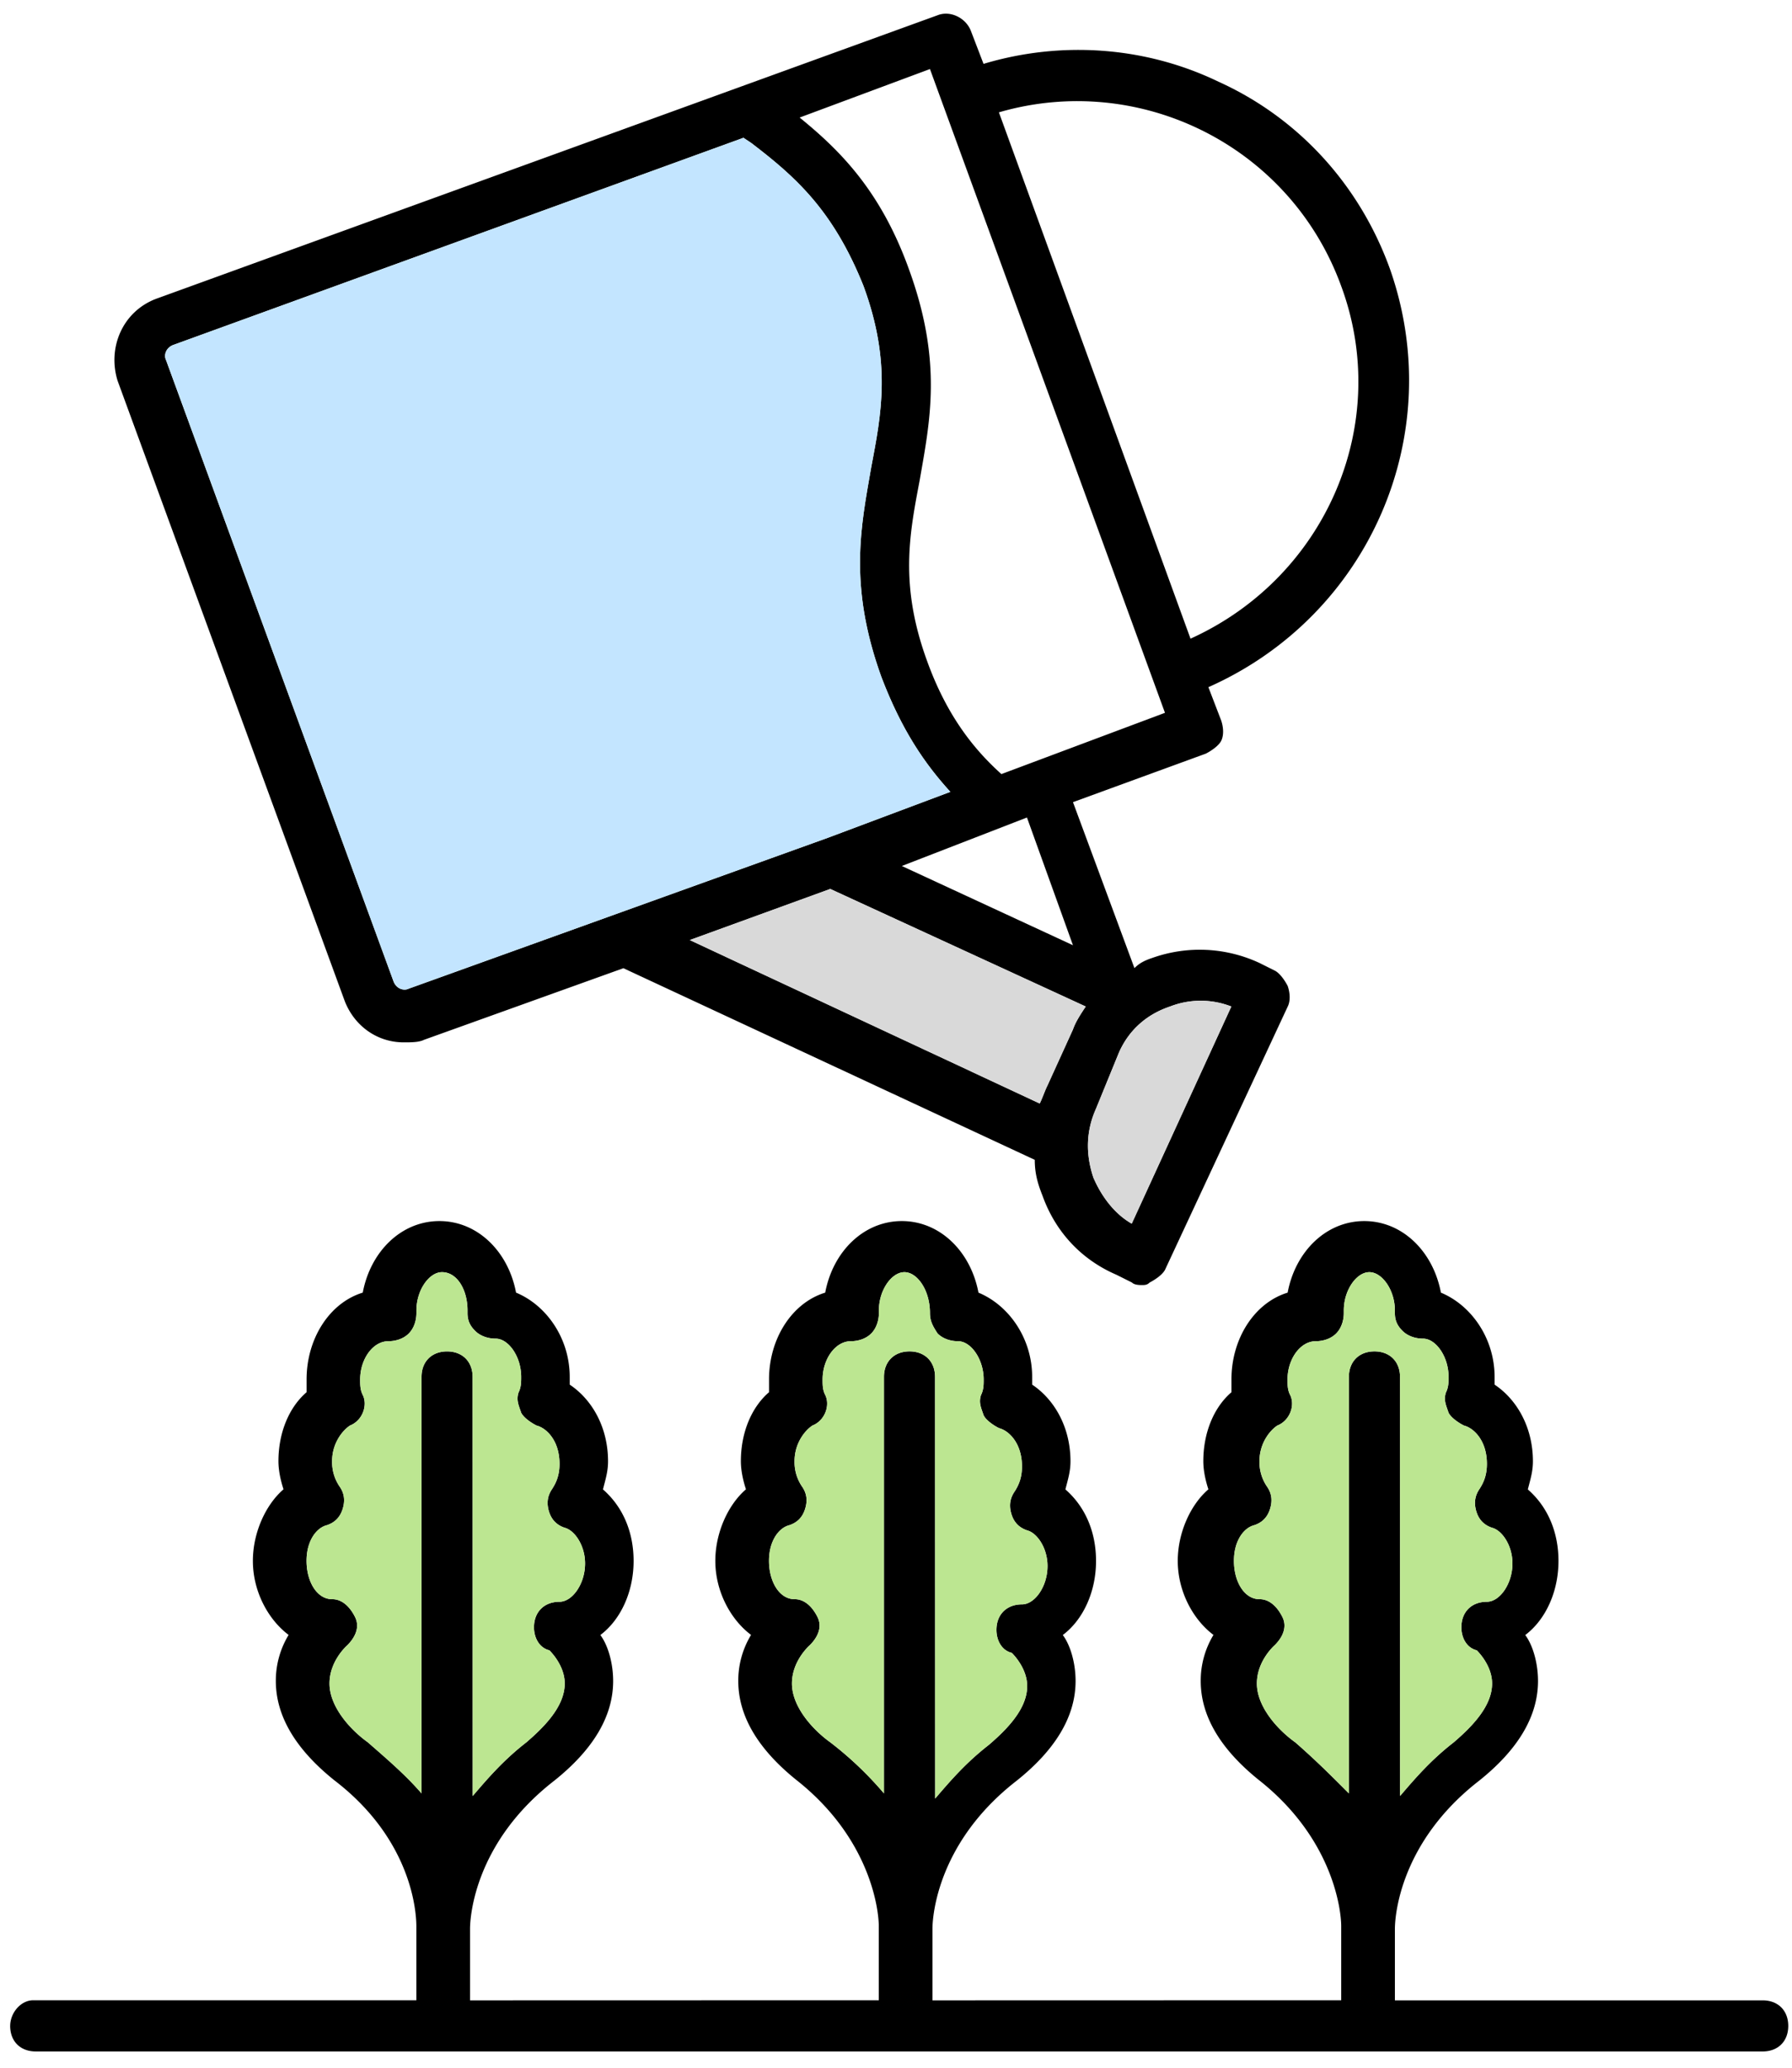 <svg xmlns="http://www.w3.org/2000/svg" width="104" height="120" viewBox="0 0 104 120"><g fill="none" fill-rule="evenodd"><path fill="#000" d="M80.652 15.568c-1.778-4.894-5.34-8.746-9.933-10.825C66.422 2.67 61.53 2.37 57.08 3.707l-.74-1.93c-.296-.74-1.188-1.186-1.93-.891L9.046 17.346c-1.928.741-2.814 2.815-2.224 4.743l13.193 36.03c.591 1.482 1.929 2.374 3.411 2.374.446 0 .892 0 1.188-.15l11.565-4.153 23.874 11.12c0 .741.15 1.332.446 2.073.74 2.073 2.224 3.707 4.297 4.599l.892.446c.15.15.446.15.59.15.151 0 .296 0 .446-.15.296-.151.742-.446.892-.742l7.118-15.272c.15-.296.15-.742 0-1.188-.15-.295-.446-.74-.741-.891l-.892-.446a8.211 8.211 0 0 0-6.226-.296c-.446.15-.741.296-1.037.591l-3.567-9.631 7.708-2.815c.296-.15.742-.446.892-.741.15-.296.15-.742 0-1.187l-.741-1.93c9.342-4.146 13.934-14.675 10.523-24.311v-.001zm-56.93 41.808c-.295.15-.741 0-.892-.446L9.637 20.9c-.15-.294 0-.74.446-.891L43.147 7.997l.446.296c2.52 1.928 4.743 3.857 6.521 8.305 1.633 4.448 1.037 7.413.446 10.529-.59 3.411-1.332 6.822.59 12.156 1.188 3.116 2.52 5.039 4.003 6.672l-7.118 2.67-24.313 8.751zM59.6 47.444l2.67 7.413-9.932-4.599 7.262-2.814zm5.34 13.639c.59-1.332 1.633-2.224 2.965-2.67a4.893 4.893 0 0 1 3.556 0l-5.78 12.602c-1.036-.59-1.778-1.633-2.224-2.67-.446-1.332-.446-2.67.15-4.002l1.333-3.26zm-1.929-2.67c-.295.446-.59.892-.741 1.332l-1.483 3.26c-.15.296-.295.742-.446 1.037l-20.31-9.486 8.154-2.966 14.826 6.823zm-4.894-13.489c-1.482-1.332-3.115-3.26-4.297-6.52-1.633-4.449-1.036-7.414-.446-10.53.591-3.411 1.332-6.822-.59-12.156-1.634-4.599-4.002-6.967-6.377-8.896l7.564-2.815L67.61 41.368l-9.493 3.556zm10.975-7.859L57.972 6.52c8.155-2.374 16.9 1.929 19.865 10.083 2.965 8.01-.892 16.905-8.745 20.462z"/><path fill="#D9D9D9" d="M64.94 61.083c.59-1.332 1.633-2.224 2.965-2.67a4.893 4.893 0 0 1 3.556 0l-5.78 12.602c-1.036-.59-1.778-1.633-2.224-2.67-.446-1.332-.446-2.67.15-4.002l1.333-3.26zm-1.929-2.67c-.295.446-.59.892-.741 1.332l-1.483 3.26c-.15.296-.295.742-.446 1.037l-20.31-9.486 8.154-2.966 14.826 6.823z"/><path fill="#C3E5FF" d="M23.722 57.376c-.295.15-.741 0-.892-.446L9.637 20.9c-.15-.294 0-.74.446-.891L43.147 7.997l.446.296c2.52 1.928 4.743 3.857 6.521 8.305 1.633 4.448 1.037 7.413.446 10.529-.59 3.411-1.332 6.822.59 12.156 1.188 3.116 2.52 5.039 4.003 6.672l-7.118 2.67-24.313 8.751z"/><path fill="#000" d="M.59 117.574c0 .892.59 1.482 1.483 1.482H102.3c.892 0 1.483-.59 1.483-1.482s-.591-1.483-1.483-1.483H80.954v-4.152c0-.742.296-5.039 4.894-8.6 2.224-1.779 3.411-3.707 3.411-5.78 0-1.037-.295-2.074-.74-2.67 1.186-.893 1.928-2.52 1.928-4.298 0-1.633-.591-3.116-1.778-4.152.15-.591.295-1.037.295-1.634 0-1.928-.892-3.556-2.224-4.448v-.445c0-2.224-1.332-4.153-3.116-4.894-.446-2.375-2.224-4.153-4.448-4.153s-4.002 1.778-4.447 4.153c-1.93.59-3.261 2.67-3.261 5.038v.742c-1.037.891-1.633 2.374-1.633 4.001 0 .591.15 1.188.295 1.634-1.037.892-1.778 2.519-1.778 4.152 0 1.778.892 3.411 2.073 4.297a5.117 5.117 0 0 0-.74 2.67c-.001 2.074 1.186 4.002 3.41 5.78 4.298 3.411 4.743 7.564 4.743 8.45v4.303l-23.722.006v-4.152c0-.742.296-5.04 4.894-8.601 2.224-1.778 3.412-3.707 3.412-5.78 0-1.037-.296-2.073-.742-2.67 1.188-.892 1.929-2.52 1.929-4.297 0-1.633-.59-3.116-1.778-4.153.15-.59.295-1.036.295-1.633 0-1.928-.892-3.556-2.224-4.448v-.446c0-2.224-1.332-4.152-3.116-4.893-.446-2.375-2.224-4.153-4.447-4.153-2.224 0-4.002 1.778-4.448 4.153-1.929.59-3.26 2.67-3.26 5.038v.741c-1.038.892-1.634 2.375-1.634 4.002 0 .591.15 1.188.295 1.634-1.036.891-1.778 2.519-1.778 4.152 0 1.778.892 3.411 2.074 4.297a5.117 5.117 0 0 0-.742 2.67c0 2.074 1.187 4.002 3.411 5.78 4.298 3.411 4.744 7.564 4.744 8.45v4.303l-23.722.006v-4.152c0-.742.295-5.04 4.893-8.601 2.224-1.778 3.412-3.707 3.412-5.78 0-1.037-.296-2.073-.742-2.67 1.188-.892 1.929-2.52 1.929-4.297 0-1.633-.59-3.116-1.778-4.153.15-.59.295-1.036.295-1.633 0-1.929-.891-3.556-2.224-4.448v-.446c0-2.224-1.332-4.152-3.115-4.894-.446-2.374-2.224-4.152-4.448-4.152s-4.002 1.778-4.448 4.152c-1.929.591-3.26 2.67-3.26 5.039v.741c-1.037.892-1.634 2.375-1.634 4.002 0 .59.15 1.187.295 1.633-1.036.892-1.778 2.52-1.778 4.153 0 1.778.892 3.411 2.074 4.297a5.117 5.117 0 0 0-.742 2.67c0 2.073 1.188 4.002 3.412 5.78 4.447 3.411 4.743 7.564 4.743 8.45v4.303H1.923c-.735.006-1.332.747-1.332 1.488zm74.578-16.46c-1.037-.742-2.224-2.074-2.224-3.412 0-1.332 1.036-2.224 1.036-2.224.446-.446.742-1.036.446-1.633-.295-.59-.741-1.037-1.332-1.037-.892 0-1.482-1.036-1.482-2.223 0-1.188.59-1.93 1.187-2.074.446-.15.741-.446.892-.892.15-.446.15-.892-.15-1.332a2.521 2.521 0 0 1-.447-1.482c0-1.037.591-1.778 1.037-2.074.741-.295 1.037-1.187.741-1.778-.15-.295-.15-.59-.15-.891 0-1.188.741-2.224 1.633-2.224.446 0 .892-.151 1.187-.446.296-.296.446-.742.446-1.188v-.15c0-1.187.741-2.224 1.483-2.224.741 0 1.482 1.037 1.482 2.224v.15c0 .446.151.742.446 1.037.296.295.742.446 1.188.446.74 0 1.482 1.037 1.482 2.224 0 .295 0 .59-.15.892-.15.446 0 .741.15 1.187.15.295.591.59.892.741.59.151 1.332.892 1.332 2.224 0 .591-.15 1.037-.446 1.483-.295.446-.295.892-.15 1.332.15.446.446.741.892.892.59.15 1.187 1.037 1.187 2.073 0 1.187-.742 2.224-1.483 2.224-.892 0-1.482.59-1.482 1.483 0 .59.295 1.187.891 1.332.296.295.892 1.036.892 1.928 0 1.332-1.187 2.52-2.224 3.412-1.332 1.036-2.224 2.073-3.116 3.116l-.004-24.32c0-.891-.591-1.482-1.483-1.482-.892 0-1.483.59-1.483 1.482v24.169c-1.036-1.037-1.928-1.929-3.115-2.965v-.001zm-26.983 0c-1.036-.742-2.224-2.074-2.224-3.412 0-1.332 1.037-2.224 1.037-2.224.446-.446.741-1.036.446-1.633-.295-.59-.741-1.037-1.332-1.037-.892 0-1.483-1.036-1.483-2.223 0-1.188.591-1.93 1.188-2.074.446-.15.74-.446.891-.892.151-.446.151-.892-.15-1.332a2.521 2.521 0 0 1-.446-1.482c0-1.037.59-1.778 1.037-2.074.741-.295 1.036-1.187.741-1.778-.15-.295-.15-.59-.15-.891 0-1.188.74-2.224 1.633-2.224.446 0 .892-.151 1.187-.446.295-.296.446-.742.446-1.188v-.15c0-1.187.741-2.224 1.482-2.224.742 0 1.483 1.037 1.483 2.374 0 .446.15.742.446 1.188.295.295.741.446 1.187.446.742 0 1.483 1.036 1.483 2.224 0 .295 0 .59-.15.891-.151.446 0 .742.15 1.188.15.295.59.59.892.741.59.15 1.332.892 1.332 2.224 0 .59-.15 1.037-.446 1.483-.295.446-.295.891-.15 1.332.15.446.445.741.891.892.591.15 1.187 1.036 1.187 2.073 0 1.187-.74 2.224-1.482 2.224-.892 0-1.483.59-1.483 1.482 0 .591.296 1.188.892 1.332.295.296.892 1.037.892 1.929 0 1.332-1.187 2.52-2.224 3.411-1.332 1.037-2.224 2.074-3.116 3.116l-.006-24.47c0-.891-.59-1.482-1.482-1.482s-1.483.591-1.483 1.483v24.168a20.313 20.313 0 0 0-3.116-2.965zm-26.838 0c-1.037-.742-2.224-2.074-2.224-3.412 0-1.332 1.037-2.224 1.037-2.224.446-.446.74-1.036.446-1.633-.296-.59-.742-1.037-1.333-1.037-.891 0-1.482-1.036-1.482-2.223 0-1.188.59-1.93 1.187-2.074.446-.15.741-.446.892-.892.15-.446.15-.892-.15-1.332a2.521 2.521 0 0 1-.447-1.482c0-1.037.591-1.778 1.037-2.074.741-.295 1.037-1.187.741-1.778-.15-.295-.15-.59-.15-.891 0-1.188.741-2.224 1.633-2.224.446 0 .892-.151 1.187-.446.296-.296.446-.742.446-1.188v-.15c0-1.187.742-2.224 1.483-2.224.892 0 1.483 1.037 1.483 2.224v.15c0 .446.15.742.446 1.037.295.295.74.446 1.187.446.741 0 1.482 1.037 1.482 2.224 0 .295 0 .59-.15.892-.15.446 0 .741.15 1.187.151.295.591.59.892.741.591.151 1.332.892 1.332 2.224 0 .591-.15 1.037-.446 1.483-.295.446-.295.892-.15 1.332.15.446.446.741.892.892.59.15 1.187 1.037 1.187 2.073 0 1.187-.741 2.224-1.483 2.224-.892 0-1.482.59-1.482 1.483 0 .59.295 1.187.892 1.332.295.295.892 1.036.892 1.928 0 1.332-1.188 2.52-2.224 3.412-1.332 1.036-2.224 2.073-3.116 3.116l-.006-24.319c0-.891-.59-1.482-1.483-1.482-.892 0-1.482.59-1.482 1.482v24.169c-.892-1.037-1.929-1.929-3.116-2.965v-.001z"/><path fill="#BCE691" d="M75.168 101.114c-1.037-.742-2.224-2.074-2.224-3.412 0-1.332 1.036-2.224 1.036-2.224.446-.446.742-1.036.446-1.633-.295-.59-.741-1.037-1.332-1.037-.892 0-1.482-1.036-1.482-2.223 0-1.188.59-1.93 1.187-2.074.446-.15.741-.446.892-.892.15-.446.15-.892-.15-1.332a2.521 2.521 0 0 1-.447-1.482c0-1.037.591-1.778 1.037-2.074.741-.295 1.037-1.187.741-1.778-.15-.295-.15-.59-.15-.891 0-1.188.741-2.224 1.633-2.224.446 0 .892-.151 1.187-.446.296-.296.446-.742.446-1.188v-.15c0-1.187.741-2.224 1.483-2.224.741 0 1.482 1.037 1.482 2.224v.15c0 .446.151.742.446 1.037.296.295.742.446 1.188.446.74 0 1.482 1.037 1.482 2.224 0 .295 0 .59-.15.892-.15.446 0 .741.15 1.187.15.295.591.59.892.741.59.151 1.332.892 1.332 2.224 0 .591-.15 1.037-.446 1.483-.295.446-.295.892-.15 1.332.15.446.446.741.892.892.59.15 1.187 1.037 1.187 2.073 0 1.187-.742 2.224-1.483 2.224-.892 0-1.482.59-1.482 1.483 0 .59.295 1.187.891 1.332.296.295.892 1.036.892 1.928 0 1.332-1.187 2.52-2.224 3.412-1.332 1.036-2.224 2.073-3.116 3.116l-.004-24.32c0-.891-.591-1.482-1.483-1.482-.892 0-1.483.59-1.483 1.482v24.169c-1.036-1.037-1.928-1.929-3.115-2.965v-.001zm-26.983 0c-1.036-.742-2.224-2.074-2.224-3.412 0-1.332 1.037-2.224 1.037-2.224.446-.446.741-1.036.446-1.633-.295-.59-.741-1.037-1.332-1.037-.892 0-1.483-1.036-1.483-2.223 0-1.188.591-1.93 1.188-2.074.446-.15.74-.446.891-.892.151-.446.151-.892-.15-1.332a2.521 2.521 0 0 1-.446-1.482c0-1.037.59-1.778 1.037-2.074.741-.295 1.036-1.187.741-1.778-.15-.295-.15-.59-.15-.891 0-1.188.74-2.224 1.633-2.224.446 0 .892-.151 1.187-.446.295-.296.446-.742.446-1.188v-.15c0-1.187.741-2.224 1.482-2.224.742 0 1.483 1.037 1.483 2.374 0 .446.15.742.446 1.188.295.295.741.446 1.187.446.742 0 1.483 1.036 1.483 2.224 0 .295 0 .59-.15.891-.151.446 0 .742.15 1.188.15.295.59.59.892.741.59.15 1.332.892 1.332 2.224 0 .59-.15 1.037-.446 1.483-.295.446-.295.891-.15 1.332.15.446.445.741.891.892.591.15 1.187 1.036 1.187 2.073 0 1.187-.74 2.224-1.482 2.224-.892 0-1.483.59-1.483 1.482 0 .591.296 1.188.892 1.332.295.296.892 1.037.892 1.929 0 1.332-1.187 2.52-2.224 3.411-1.332 1.037-2.224 2.074-3.116 3.116l-.006-24.47c0-.891-.59-1.482-1.482-1.482s-1.483.591-1.483 1.483v24.168a20.313 20.313 0 0 0-3.116-2.965zm-26.838 0c-1.037-.742-2.224-2.074-2.224-3.412 0-1.332 1.037-2.224 1.037-2.224.446-.446.74-1.036.446-1.633-.296-.59-.742-1.037-1.333-1.037-.891 0-1.482-1.036-1.482-2.223 0-1.188.59-1.93 1.187-2.074.446-.15.741-.446.892-.892.15-.446.15-.892-.15-1.332a2.521 2.521 0 0 1-.447-1.482c0-1.037.591-1.778 1.037-2.074.741-.295 1.037-1.187.741-1.778-.15-.295-.15-.59-.15-.891 0-1.188.741-2.224 1.633-2.224.446 0 .892-.151 1.187-.446.296-.296.446-.742.446-1.188v-.15c0-1.187.742-2.224 1.483-2.224.892 0 1.483 1.037 1.483 2.224v.15c0 .446.15.742.446 1.037.295.295.74.446 1.187.446.741 0 1.482 1.037 1.482 2.224 0 .295 0 .59-.15.892-.15.446 0 .741.15 1.187.151.295.591.59.892.741.591.151 1.332.892 1.332 2.224 0 .591-.15 1.037-.446 1.483-.295.446-.295.892-.15 1.332.15.446.446.741.892.892.59.15 1.187 1.037 1.187 2.073 0 1.187-.741 2.224-1.483 2.224-.892 0-1.482.59-1.482 1.483 0 .59.295 1.187.892 1.332.295.295.892 1.036.892 1.928 0 1.332-1.188 2.52-2.224 3.412-1.332 1.036-2.224 2.073-3.116 3.116l-.006-24.319c0-.891-.59-1.482-1.483-1.482-.892 0-1.482.59-1.482 1.482v24.169c-.892-1.037-1.929-1.929-3.116-2.965v-.001z"/></g></svg>
